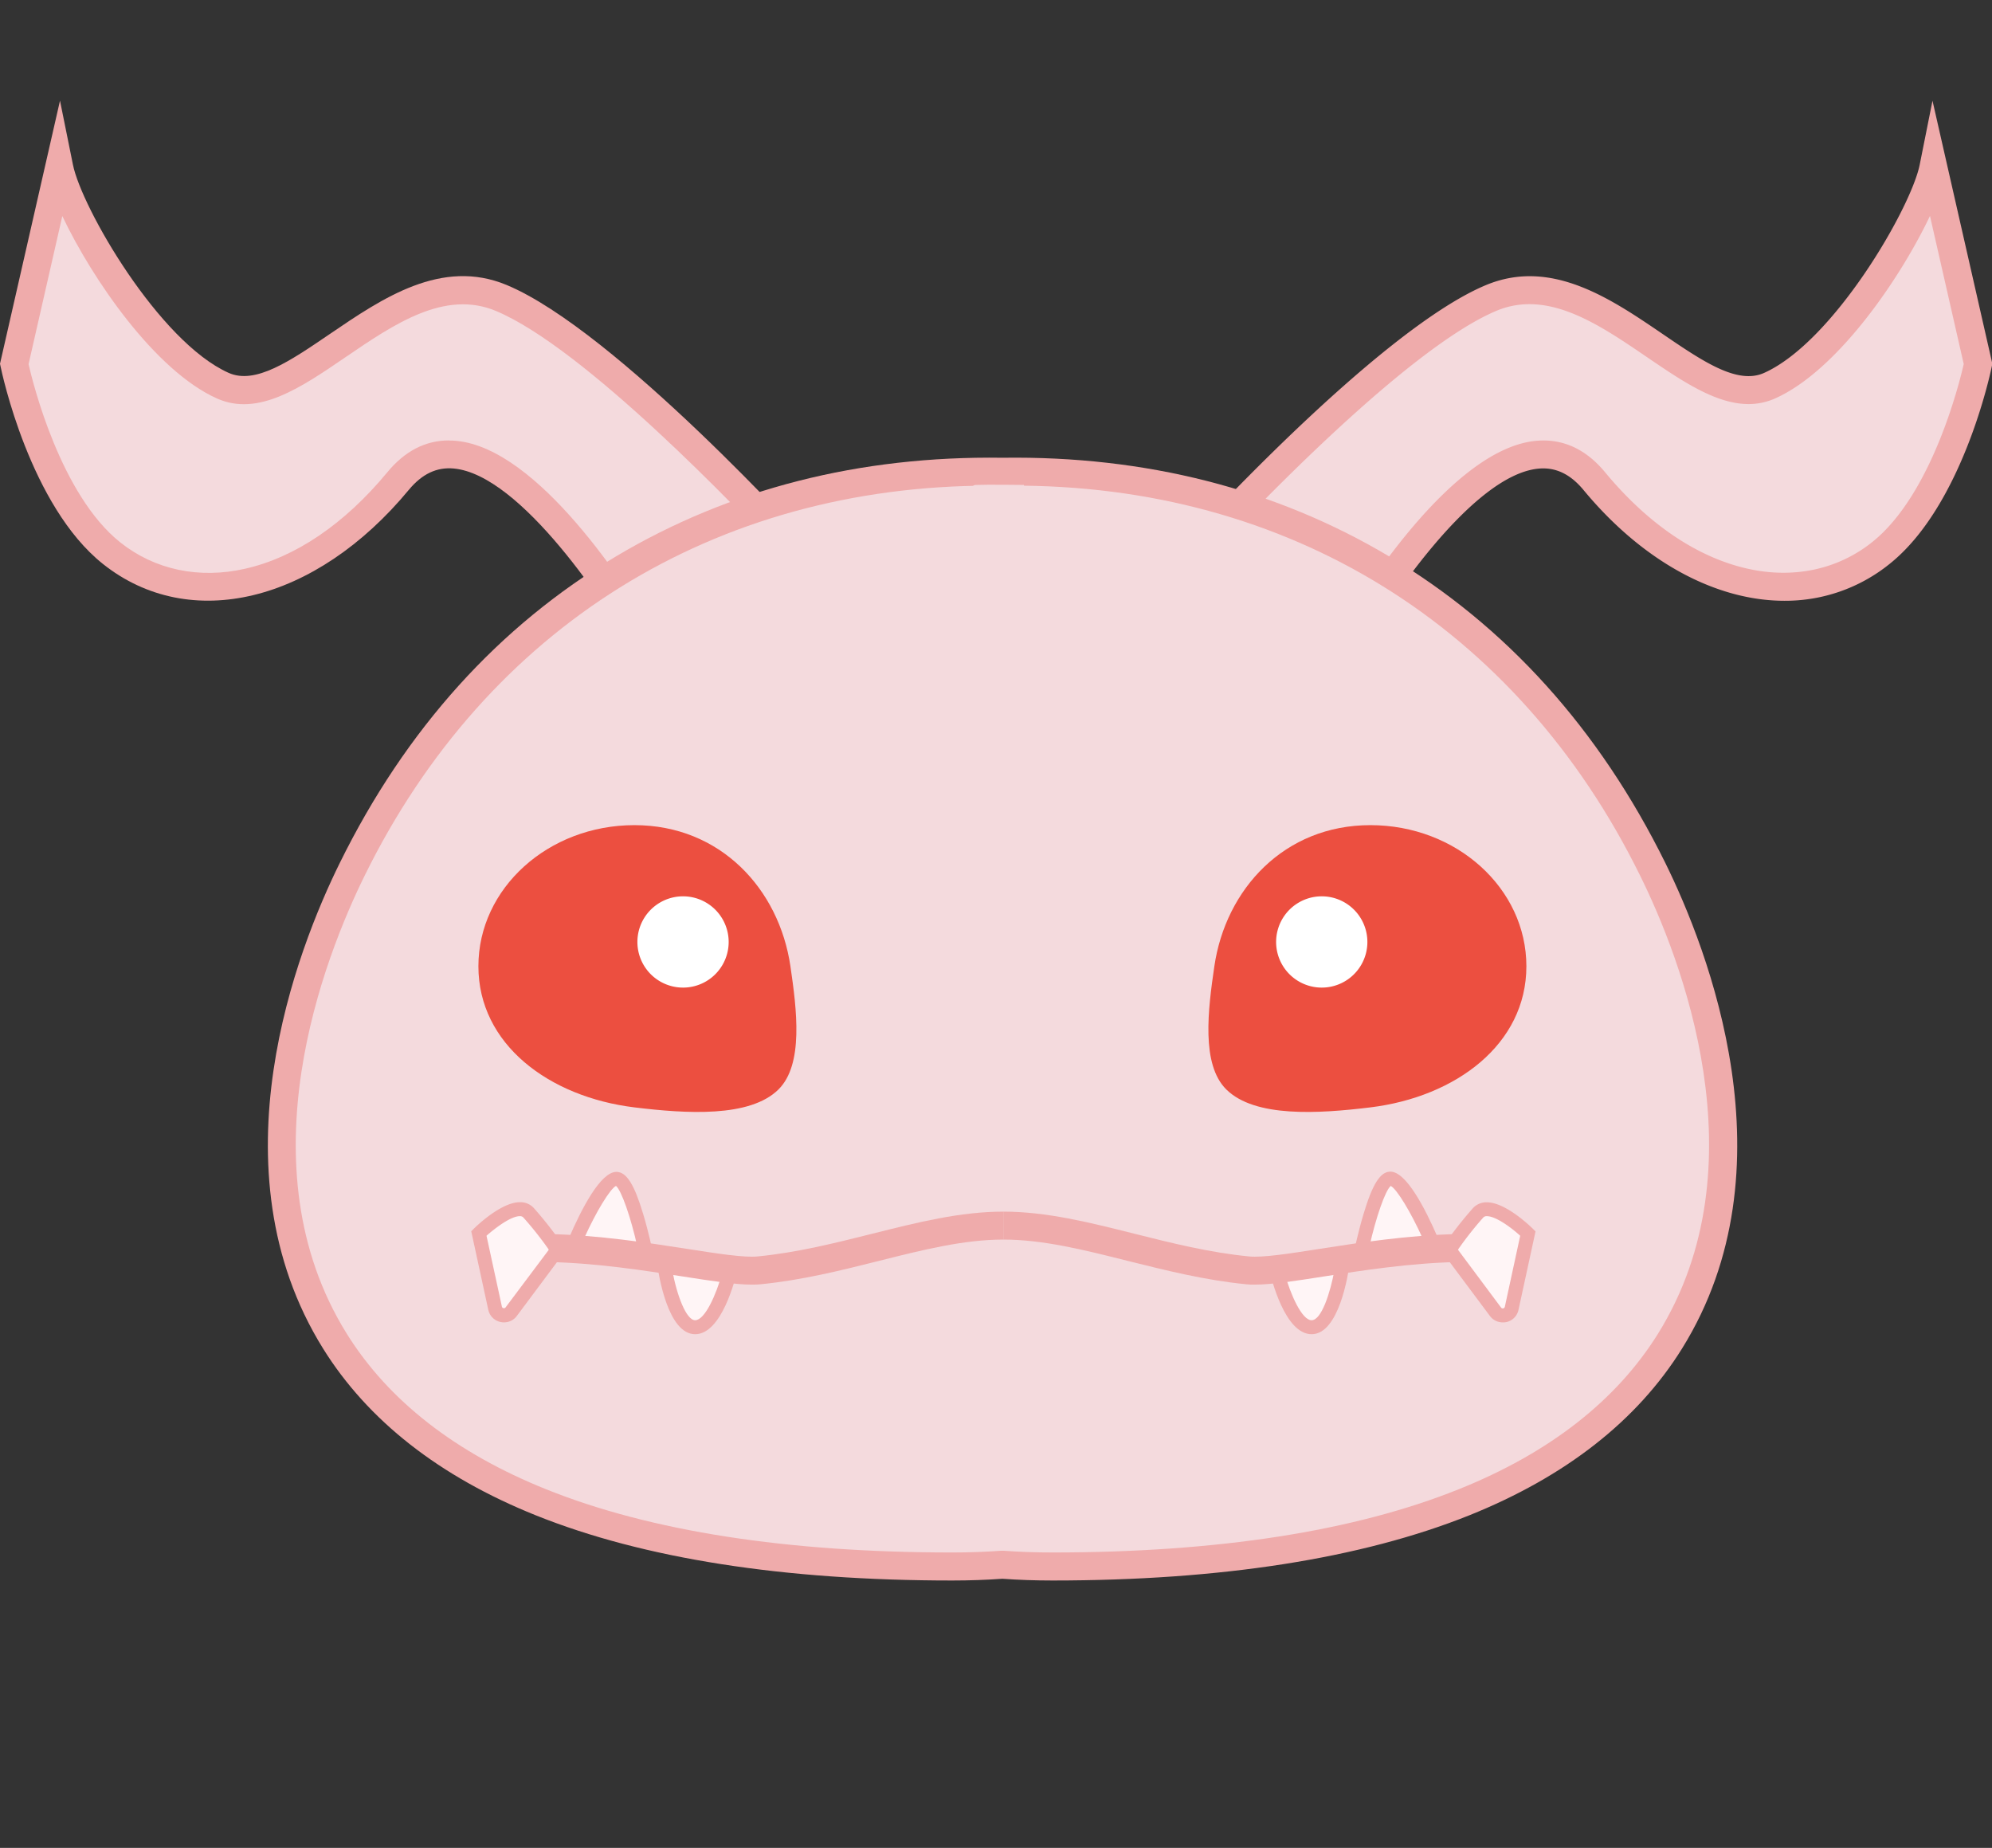 <?xml version="1.0" standalone="no"?><!DOCTYPE svg PUBLIC "-//W3C//DTD SVG 1.1//EN" "http://www.w3.org/Graphics/SVG/1.1/DTD/svg11.dtd"><svg t="1681528091270" class="icon" viewBox="0 0 1104 1024" version="1.1" xmlns="http://www.w3.org/2000/svg" p-id="99241" width="138" height="128" xmlns:xlink="http://www.w3.org/1999/xlink"><rect x="0" y="0" width="1104" height="1024" fill="#333333" stroke="none"/><path d="M446.18 310.561s-108.92-120.628-168.297-145.454-113.365 66.935-154.39 48.583S38.206 119.761 32.817 92.767l-24.779 108.905s15.208 74.043 53.988 104.862c42.109 33.467 106.86 22.673 158.695-39.941s138.686 93.898 138.686 93.898z" fill="#F4DADD" p-id="99242"></path><path d="M356.356 371.115l-3.841-6.907c-15.487-27.877-63.899-101.161-101.037-104.584-9.432-0.867-17.593 3.004-24.919 11.848-51.665 62.444-121.356 79.324-169.474 41.072C16.571 280.346 0.976 206.318 0.341 203.174L0 201.594l33.251-145.81 7.17 35.465c4.755 23.773 47.638 98.095 86.263 115.363 14.806 6.628 33.947-6.427 56.14-21.542 29.038-19.777 61.948-42.202 98.064-27.102 60.275 25.197 166.563 142.48 171.054 147.405l6.443 7.124z m-107.557-126.993c1.363 0 2.726 0 4.12 0.186 45.656 4.228 95.044 81.787 109.23 105.683l71.736-41.257c-24.222-26.018-110.097-115.951-159.036-136.425-28.357-11.848-56.326 7.201-83.366 25.631-24.934 17.036-48.49 33.034-71.24 22.874-34.257-15.317-69.118-66.129-85.705-101.084l-18.708 82.081c2.447 10.702 17.795 72.495 50.859 98.776 19.111 15.193 43.673 20.365 69.18 14.573 27.877-6.319 55.056-24.779 78.736-53.384 9.71-11.817 21.186-17.717 34.18-17.717z" fill="#EFABAB" p-id="99243"></path><path d="M658.073 310.607s108.92-120.628 168.297-145.454 113.365 66.935 154.39 48.583 85.287-93.929 90.676-120.922l24.779 108.905s-15.193 74.043-53.972 104.862c-42.109 33.467-106.86 22.673-158.695-39.941s-138.686 93.898-138.686 93.898z" fill="#F4DADD" p-id="99244"></path><path d="M747.851 371.161l-101.889-58.618 6.443-7.124c4.491-4.987 110.778-122.208 171.054-147.405 36.116-15.1 69.026 7.325 98.064 27.102 22.177 15.115 41.335 28.171 56.14 21.542 38.625-17.268 81.508-91.59 86.263-115.363l7.093-35.481 33.173 145.779-0.341 1.642c-0.635 3.097-16.23 77.172-56.744 109.369a92.024 92.024 0 0 1-58.154 20.319c-37.556 0-78.163-21.31-111.336-61.39-7.325-8.843-15.487-12.715-24.903-11.848-37.169 3.423-85.535 76.661-101.037 104.584z m-77.528-62.444l71.736 41.257c14.186-23.896 63.574-101.455 109.23-105.683 14.713-1.363 27.582 4.491 38.268 17.407 23.68 28.604 50.906 47.065 78.736 53.384 25.507 5.792 50.069 0.619 69.18-14.573 33.127-26.328 48.428-88.075 50.859-98.776l-18.708-82.081c-16.587 34.954-51.448 85.767-85.705 101.084a35.899 35.899 0 0 1-14.868 3.175c-18.104 0-36.782-12.73-56.326-26.049-27.04-18.43-55.01-37.479-83.366-25.631-48.939 20.536-134.814 110.453-159.036 136.487z" fill="#EFABAB" p-id="99245"></path><path d="M915.854 481.615c-73.408-148.969-207.278-222.362-360.104-220.21l-0.217 0.341-0.201-0.341c-152.826-2.153-286.695 71.24-360.104 220.21S113.21 868.092 527.75 868.092q14.542 0 27.784-0.991 13.272 0.976 27.799 0.991c414.571 0 405.93-237.509 332.521-386.478z" fill="#F4DADD" p-id="99246"></path><path d="M583.333 875.836c-9.555 0-18.894-0.325-27.799-0.96-8.89 0.635-18.228 0.96-27.784 0.96-93.449 0-171.085-12.157-230.756-36.1-53.461-21.465-93.154-52.578-117.964-92.473-62.103-99.829-14.202-221.464 9.292-269.071 36.487-74.059 88.059-131.252 153.321-170.016 62.738-37.293 134.659-55.629 213.891-54.514h0.201c79.154-1.1 151.153 17.222 213.891 54.514 65.2 38.717 116.772 96.019 153.321 170.016 23.478 47.638 71.38 169.226 9.292 269.071-24.779 39.894-64.503 71.008-117.98 92.473-59.888 23.943-137.478 36.1-230.927 36.1z m-27.799-16.494h0.573c8.688 0.635 17.841 0.96 27.226 0.96 91.466 0 167.167-11.77 224.995-34.985 50.348-20.133 87.548-49.249 110.593-86.278 57.999-93.247 12.39-208.718-10.02-253.987-68.065-138.144-195.136-216.725-348.86-215.935l-4.522 7.124-4.491-7.124h-2.153c-152.826 0-278.936 78.426-346.692 215.935-22.332 45.33-68.019 160.801-10.02 253.987 23.045 37.029 60.244 66.068 110.593 86.278 57.828 23.23 133.529 34.985 224.995 34.985 9.385 0 18.584-0.325 27.226-0.96z" fill="#EFABAB" p-id="99247"></path><path d="M567.459 268.73s-20.784-0.263-26.715 0 2.153 16.199 2.153 16.199h26.452z" fill="#F4DADD" p-id="99248"></path><path d="M308.95 692.532a207.092 207.092 0 0 0-16.014-20.505c-7.558-8.1-27.536 11.507-27.536 11.507l8.982 41.35a5.049 5.049 0 0 0 8.982 1.951z" fill="#FFF5F6" p-id="99249"></path><path d="M279.37 732.798a9.292 9.292 0 0 1-1.936-0.201 8.812 8.812 0 0 1-6.83-6.814l-9.432-43.457 1.549-1.549c1.549-1.549 15.146-14.589 25.445-14.589h0.263a10.113 10.113 0 0 1 7.372 3.19 212.915 212.915 0 0 1 16.385 20.969l1.549 2.292-27.242 36.518a8.812 8.812 0 0 1-7.124 3.639z m-9.741-48.01l8.518 39.213a1.069 1.069 0 0 0 0.898 0.898 1.084 1.084 0 0 0 1.177-0.434l23.958-31.934a191.559 191.559 0 0 0-14.078-17.795 2.37 2.37 0 0 0-1.889-0.79c-4.77-0.139-13.319 6.195-18.584 10.841z" fill="#EFABAB" p-id="99250"></path><path d="M318.66 688.103s15.115-35.264 23.029-34.908 16.215 40.886 16.215 40.886l-16.865 2.958z" fill="#FFF5F6" p-id="99251"></path><path d="M340.605 701.065l-27.056-10.841 1.549-3.655c7.31-17.036 17.81-37.169 26.514-37.169h0.263c5.451 0.248 9.695 7.016 14.589 23.354 3.097 10.237 5.126 20.241 5.219 20.66l0.867 3.763z m-16.772-15.069l17.624 7.062 11.801-2.075c-3.639-16.401-8.859-31.33-11.863-33.808-3.345 1.704-11.058 14.403-17.562 28.821z m17.253-29.085z" fill="#EFABAB" p-id="99252"></path><path d="M367.971 699.47s4.847 36.007 17.268 36.007 19.947-33.653 19.947-33.653z" fill="#FFF5F6" p-id="99253"></path><path d="M385.239 739.349c-15.038 0-20.226-32.801-21.109-39.368l-0.635-4.646 46.461 2.896-0.991 4.429c-1.378 6.102-8.951 36.689-23.726 36.689z m-12.699-35.728c2.555 14.264 7.836 27.985 12.699 27.985 5.389 0 11.708-14.093 15.053-26.328z" fill="#EFABAB" p-id="99254"></path><path d="M416.755 711.875c-9.292 0-22.425-2.029-38.377-4.522-21.248-3.314-47.7-7.434-74.338-8.007l0.341-15.487c27.598 0.604 54.623 4.816 76.32 8.193 17.036 2.648 31.655 4.925 39.089 4.212 21.899-2.122 43.023-7.434 63.497-12.56 25.12-6.319 48.861-12.281 72.789-12.281v15.487c-21.976 0-44.804 5.73-68.964 11.817-20.985 5.266-42.682 10.717-65.742 12.963-1.44 0.124-2.974 0.186-4.615 0.186z" fill="#EFABAB" p-id="99255"></path><path d="M803.217 692.532a207.092 207.092 0 0 1 16.014-20.505c7.558-8.1 27.536 11.507 27.536 11.507l-8.982 41.35a5.049 5.049 0 0 1-8.982 1.951z" fill="#FFF5F6" p-id="99256"></path><path d="M832.798 732.798a8.797 8.797 0 0 1-7.093-3.593l-27.242-36.503 1.549-2.292a209.183 209.183 0 0 1 16.37-20.969 10.113 10.113 0 0 1 7.372-3.19c10.376-0.201 24.16 13.071 25.708 14.589l1.549 1.549-9.432 43.457a8.812 8.812 0 0 1-6.83 6.814 9.292 9.292 0 0 1-1.951 0.139z m-24.779-40.266l23.912 32.074a1.177 1.177 0 0 0 2.075-0.465l8.518-39.352c-5.204-4.739-13.613-10.841-18.46-10.841h-0.124a2.416 2.416 0 0 0-1.874 0.728 188.461 188.461 0 0 0-14.062 17.857z" fill="#EFABAB" p-id="99257"></path><path d="M793.507 688.103s-15.115-35.264-23.029-34.908-16.199 40.886-16.199 40.886l16.865 2.958z" fill="#FFF5F6" p-id="99258"></path><path d="M771.562 701.065l-21.837-3.887 0.79-3.903c0.093-0.418 2.137-10.423 5.219-20.66 4.894-16.339 9.137-23.107 14.589-23.354h0.263c8.704 0 19.204 20.133 26.514 37.169l1.549 3.655z m-12.653-10.067l11.817 2.06 17.624-7.062c-6.52-14.418-14.233-27.118-17.578-28.806-3.004 2.478-8.224 17.407-11.863 33.793z m11.507-33.947z" fill="#EFABAB" p-id="99259"></path><path d="M744.196 699.47s-4.847 36.007-17.268 36.007-19.947-33.653-19.947-33.653z" fill="#FFF5F6" p-id="99260"></path><path d="M726.928 739.349c-14.775 0-22.348-30.587-23.726-36.72l-0.991-4.429 46.461-2.896-0.635 4.646c-0.883 6.597-6.055 39.399-21.109 39.399z m-15.053-34.071c3.345 12.157 9.664 26.328 15.053 26.328s10.33-15.022 12.684-27.985z" fill="#EFABAB" p-id="99261"></path><path d="M695.412 711.875c-1.642 0-3.097 0-4.646-0.186-23.06-2.246-44.757-7.743-65.742-12.963-24.16-6.086-46.988-11.817-68.964-11.817v-15.487c23.896 0 47.623 5.962 72.789 12.281 20.427 5.126 41.552 10.438 63.497 12.56 7.434 0.728 22.1-1.549 39.089-4.212 21.682-3.376 48.722-7.589 76.32-8.193l0.341 15.487c-26.576 0.573-53.027 4.646-74.338 8.007-15.921 2.493-28.945 4.522-38.346 4.522z" fill="#EFABAB" p-id="99262"></path><path d="M438.065 535.447c3.516 24.005 7.403 54.375-6.613 68.267-15.812 15.673-50.999 13.458-79.851 9.943-47.406-5.792-86.464-35.016-86.464-78.209s38.717-78.194 86.464-78.194 80.207 35.496 86.464 78.194z" fill="#EC4F40" p-id="99263"></path><path d="M378.549 521.989m-25.29 0a25.29 25.29 0 1 0 50.581 0 25.29 25.29 0 1 0-50.581 0Z" fill="#FFFFFF" p-id="99264"></path><path d="M673.018 535.447c-3.516 24.005-7.403 54.375 6.613 68.267 15.812 15.673 50.999 13.458 79.851 9.943 47.406-5.792 86.464-35.016 86.464-78.209s-38.717-78.194-86.464-78.194-80.207 35.496-86.464 78.194z" fill="#EC4F40" p-id="99265"></path><path d="M732.535 521.989m-25.29 0a25.29 25.29 0 1 0 50.581 0 25.29 25.29 0 1 0-50.581 0Z" fill="#FFFFFF" p-id="99266"></path></svg>
